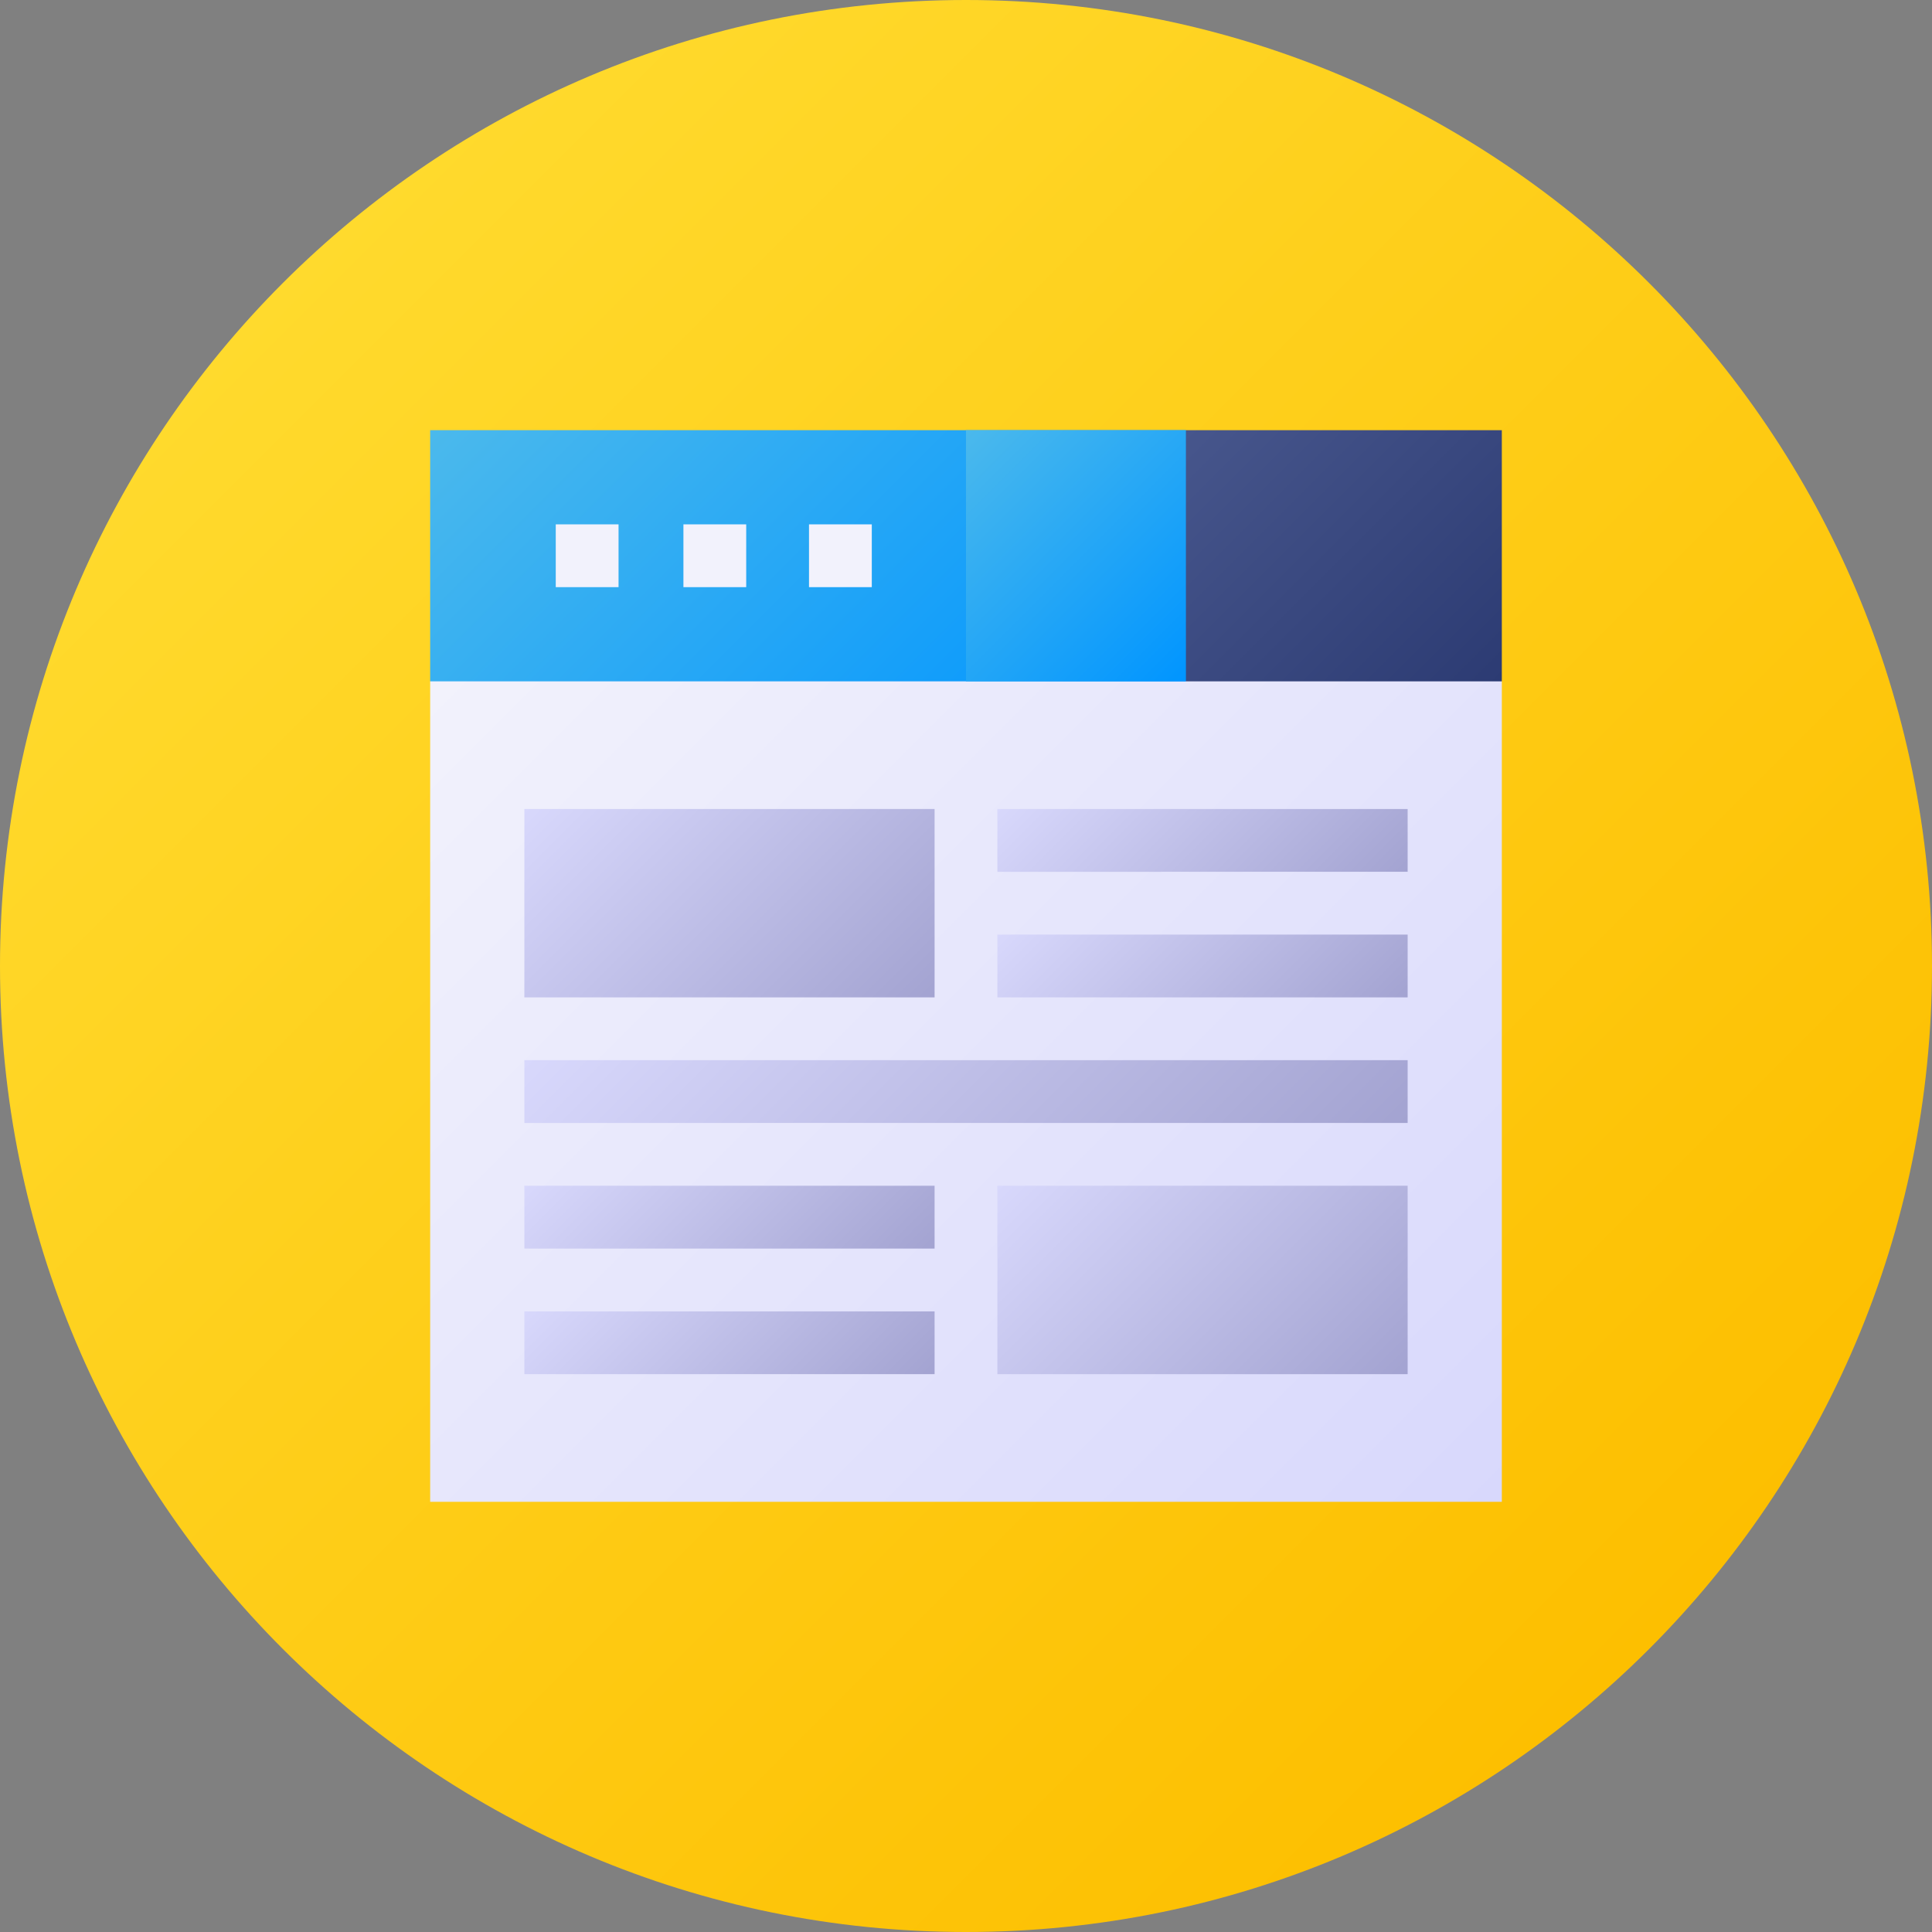<svg id="Layer_1" data-name="Layer 1" xmlns="http://www.w3.org/2000/svg" xmlns:xlink="http://www.w3.org/1999/xlink" viewBox="0 0 556.91 556.91"><rect x="0" y="0" width="556.91" height="556.91" fill="#808080" stroke="none"/><defs><style>.cls-1{fill:url(#linear-gradient);}.cls-2{fill:url(#linear-gradient-2);}.cls-3{fill:url(#linear-gradient-3);}.cls-4{fill:url(#linear-gradient-4);}.cls-5{fill:url(#linear-gradient-5);}.cls-6{fill:url(#linear-gradient-6);}.cls-7{fill:url(#linear-gradient-7);}.cls-8{fill:url(#linear-gradient-8);}.cls-9{fill:url(#linear-gradient-9);}.cls-10{fill:url(#linear-gradient-10);}.cls-11{fill:url(#linear-gradient-11);}.cls-12{fill:url(#linear-gradient-12);}.cls-13{fill:#f2f2fc;}</style><linearGradient id="linear-gradient" x1="188.97" y1="1622.36" x2="582.77" y2="1228.56" gradientTransform="matrix(1, 0, 0, -1, 0, 1802)" gradientUnits="userSpaceOnUse"><stop offset="0" stop-color="#ffda2d"/><stop offset="1" stop-color="#fdbf00"/></linearGradient><linearGradient id="linear-gradient-2" x1="249.52" y1="1525.61" x2="522.23" y2="1252.9" gradientTransform="matrix(1, 0, 0, -1, 0, 1802)" gradientUnits="userSpaceOnUse"><stop offset="0" stop-color="#f2f2fc"/><stop offset="1" stop-color="#d8d8fc"/></linearGradient><linearGradient id="linear-gradient-3" x1="419.96" y1="1495.75" x2="488.14" y2="1427.57" gradientTransform="matrix(1, 0, 0, -1, 0, 1802)" gradientUnits="userSpaceOnUse"><stop offset="0" stop-color="#d8d8fc"/><stop offset="1" stop-color="#a3a3d1"/></linearGradient><linearGradient id="linear-gradient-4" x1="419.96" y1="1459.55" x2="488.14" y2="1391.37" xlink:href="#linear-gradient-3"/><linearGradient id="linear-gradient-5" x1="317.69" y1="1457.43" x2="454.05" y2="1321.08" xlink:href="#linear-gradient-3"/><linearGradient id="linear-gradient-6" x1="283.61" y1="1387.14" x2="351.78" y2="1318.97" xlink:href="#linear-gradient-3"/><linearGradient id="linear-gradient-7" x1="283.61" y1="1350.94" x2="351.78" y2="1282.77" xlink:href="#linear-gradient-3"/><linearGradient id="linear-gradient-8" x1="410.91" y1="1378.09" x2="497.19" y2="1291.82" xlink:href="#linear-gradient-3"/><linearGradient id="linear-gradient-9" x1="274.55" y1="1486.7" x2="360.83" y2="1400.42" xlink:href="#linear-gradient-3"/><linearGradient id="linear-gradient-10" x1="453.9" y1="1584.59" x2="535.65" y2="1502.84" gradientTransform="matrix(1, 0, 0, -1, 0, 1802)" gradientUnits="userSpaceOnUse"><stop offset="0" stop-color="#47568c"/><stop offset="1" stop-color="#2c3b73"/></linearGradient><linearGradient id="linear-gradient-11" x1="267.77" y1="1616.26" x2="412.87" y2="1471.16" gradientTransform="matrix(1, 0, 0, -1, 0, 1802)" gradientUnits="userSpaceOnUse"><stop offset="0" stop-color="#4bb9ec"/><stop offset="1" stop-color="#0095ff"/></linearGradient><linearGradient id="linear-gradient-12" x1="383.61" y1="1577.65" x2="451.49" y2="1509.77" xlink:href="#linear-gradient-11"/></defs><title>File2</title><path class="cls-1" d="M664.33,376.54C664.33,530.33,539.66,655,385.87,655S107.42,530.33,107.42,376.54,232.08,98.09,385.87,98.09,664.33,222.75,664.33,376.54Z" transform="translate(-107.42 -98.09)"/><path class="cls-2" d="M516.62,276.39H255.13l-23.71,18.1V531H540.33V294.49Z" transform="translate(-107.42 -98.09)"/><path class="cls-3" d="M394.92,331.29H513.18v18.1H394.92Z" transform="translate(-107.42 -98.09)"/><path class="cls-4" d="M394.92,367.49H513.18v18.1H394.92Z" transform="translate(-107.42 -98.09)"/><path class="cls-5" d="M258.57,403.69v18.1H513.18v-18.1Z" transform="translate(-107.42 -98.09)"/><path class="cls-6" d="M258.57,439.89H376.82V458H258.57Z" transform="translate(-107.42 -98.09)"/><path class="cls-7" d="M258.57,476.1H376.82v18.1H258.57Z" transform="translate(-107.42 -98.09)"/><path class="cls-8" d="M394.92,439.89H513.18V494.2H394.92Z" transform="translate(-107.42 -98.09)"/><path class="cls-9" d="M258.57,331.29H376.82v54.3H258.57Z" transform="translate(-107.42 -98.09)"/><path class="cls-10" d="M540.33,222.09H449.22l-18.1,41.85,18.1,30.55h91.11Z" transform="translate(-107.42 -98.09)"/><path class="cls-11" d="M231.42,222.09h217.8v72.4H231.42Z" transform="translate(-107.42 -98.09)"/><path class="cls-12" d="M385.87,222.09h63.35v72.4H385.87Z" transform="translate(-107.42 -98.09)"/><path class="cls-13" d="M267.62,249.24h18.1v18.1h-18.1Z" transform="translate(-107.42 -98.09)"/><path class="cls-13" d="M304.42,249.24h18.1v18.1h-18.1Z" transform="translate(-107.42 -98.09)"/><path class="cls-13" d="M340.62,249.24h18.1v18.1h-18.1Z" transform="translate(-107.42 -98.09)"/></svg>